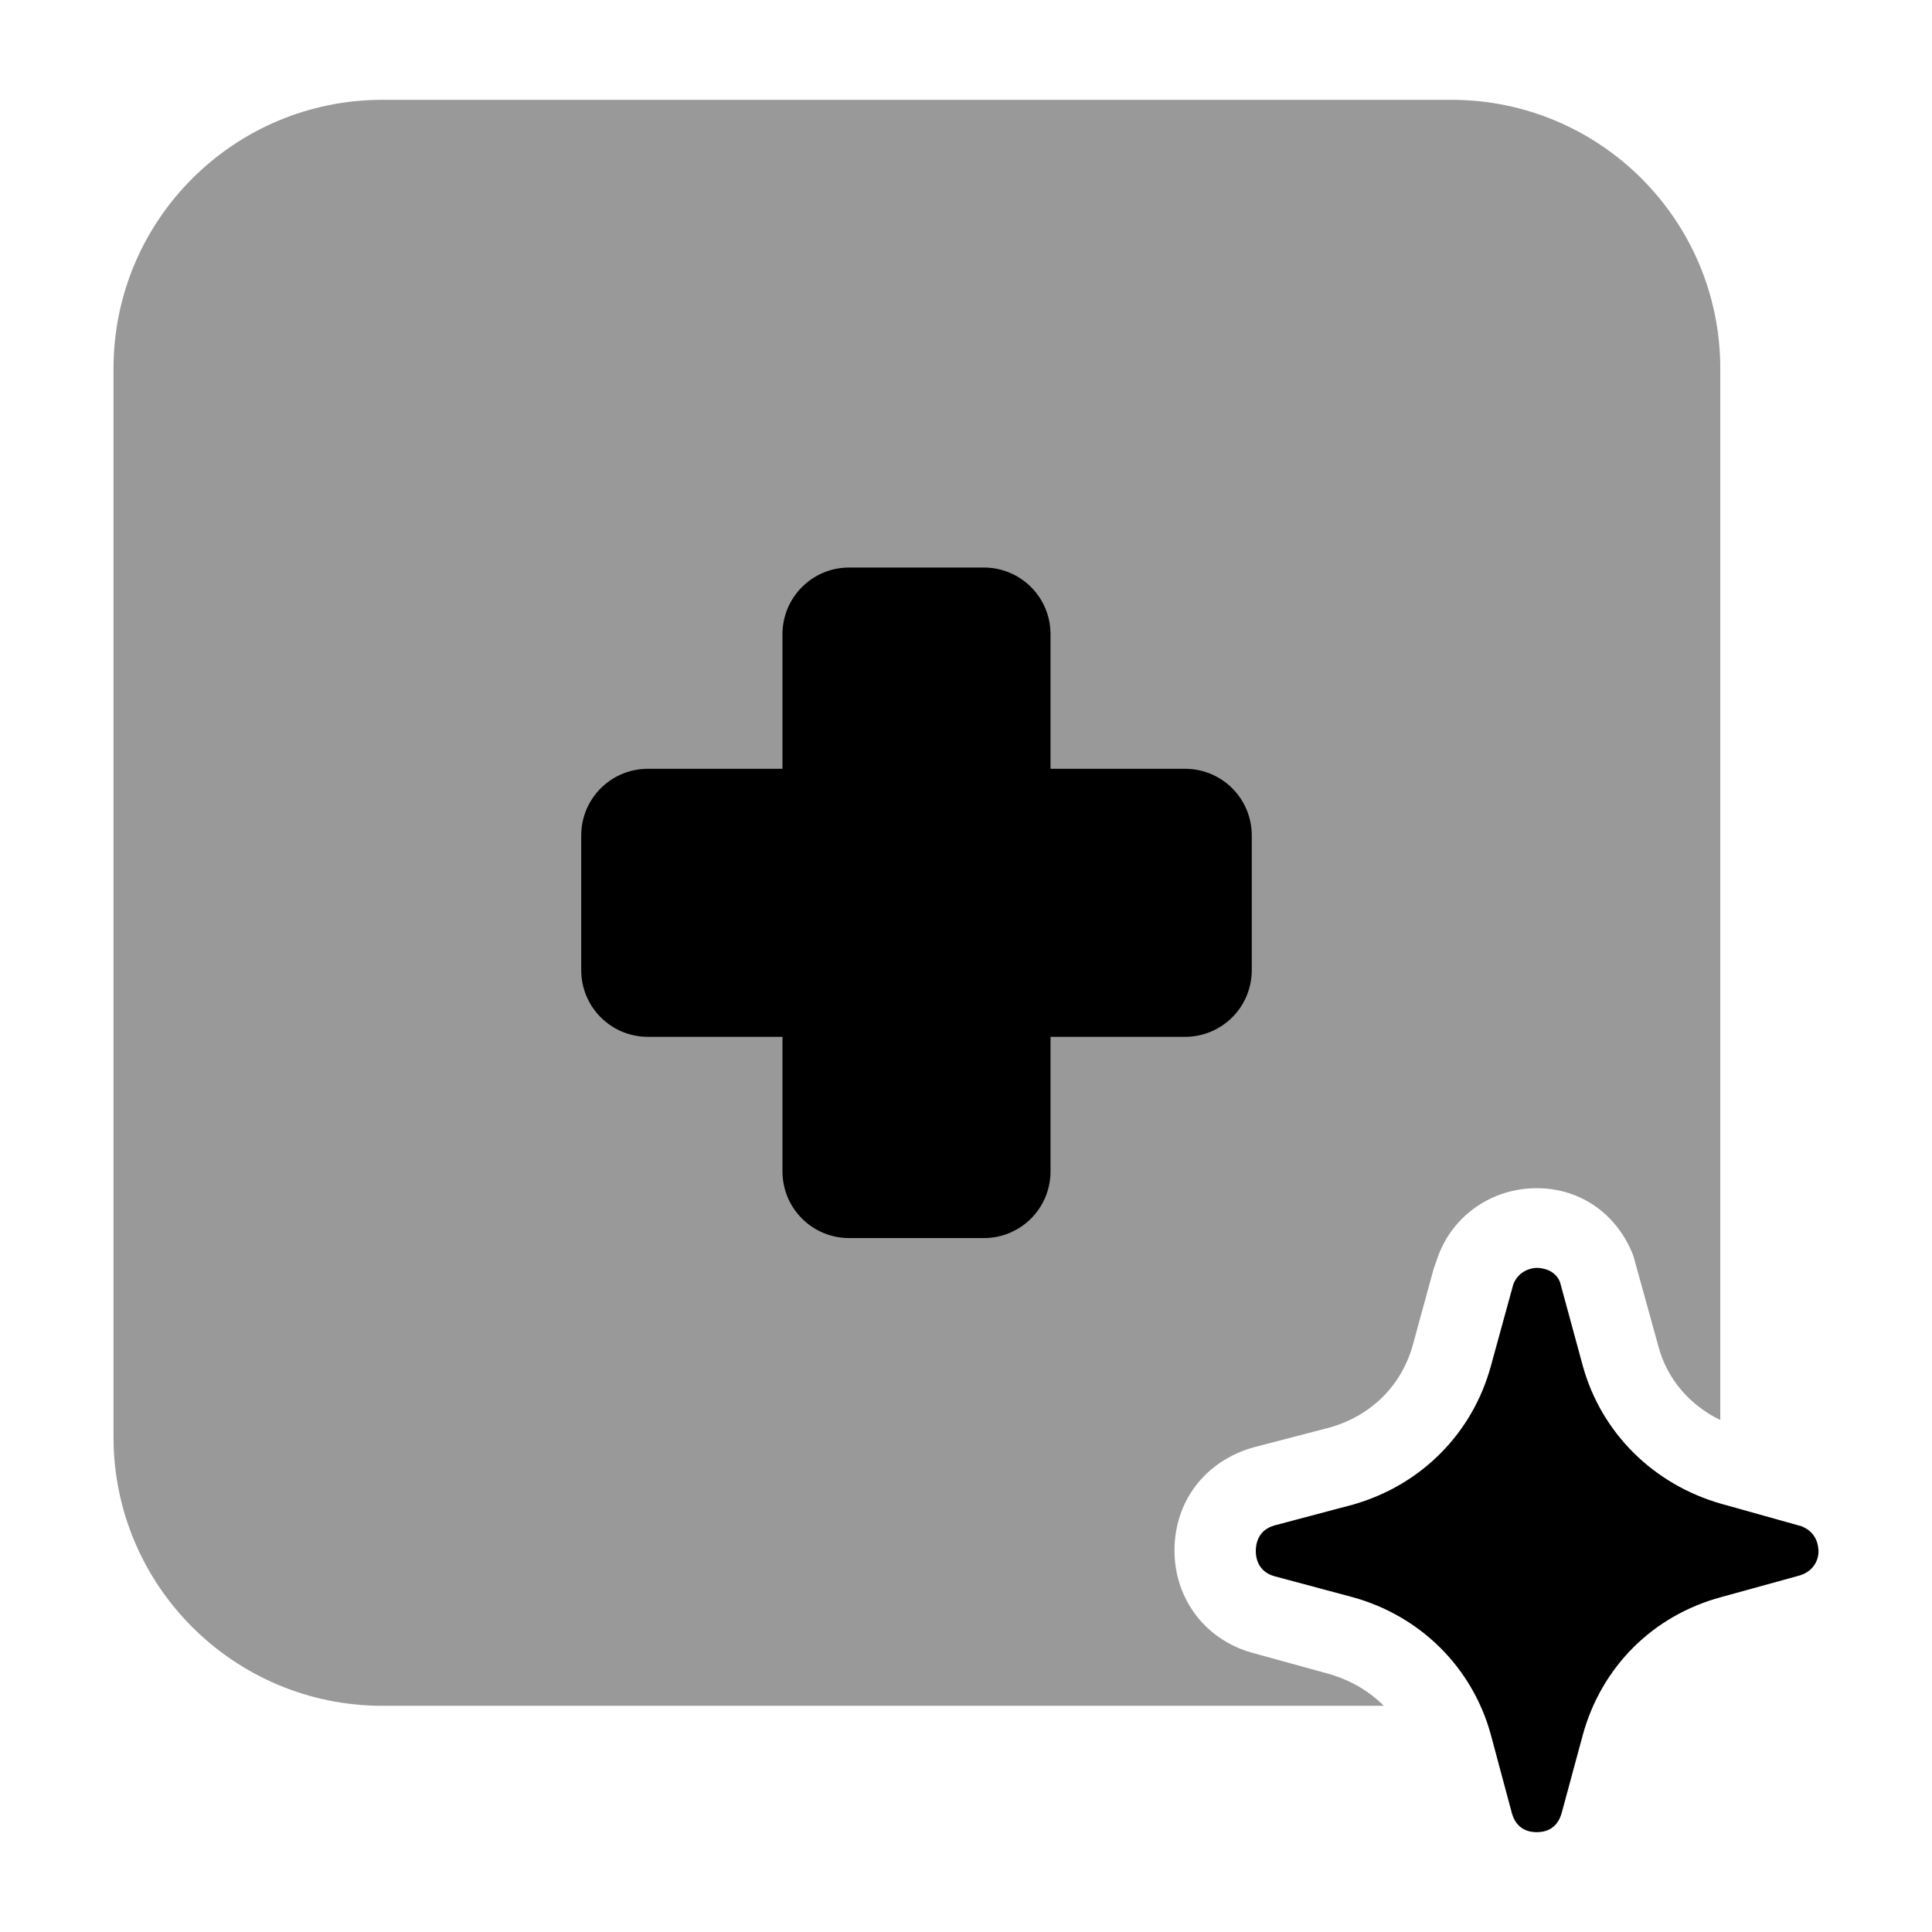 <svg width="24" height="24" viewBox="0 0 24 24" fill="#000000" xmlns="http://www.w3.org/2000/svg">
<g clip-path="url(#clip0_3280_13129)">
<path opacity="0.4" d="M21.37 4.58V17.64C21 17.46 20.71 17.14 20.6 16.72L20.29 15.6C20.1 15.1 19.65 14.76 19.09 14.76C18.54 14.76 18.06 15.09 17.87 15.59L17.81 15.76L17.55 16.71C17.41 17.21 17.04 17.58 16.53 17.73L15.57 17.98C14.97 18.15 14.59 18.65 14.59 19.26C14.59 19.87 14.98 20.37 15.55 20.53L16.53 20.8C16.79 20.88 17.01 21.01 17.19 21.19H4.75C2.91 21.19 1.41 19.7 1.41 17.85V4.58C1.41 2.73 2.91 1.24 4.75 1.24H18.03C19.87 1.24 21.37 2.73 21.37 4.58Z"/>
<path d="M15.55 10.38V12.05C15.55 12.51 15.18 12.88 14.72 12.88H13.05V14.55C13.05 15.01 12.68 15.38 12.22 15.38H10.55C10.09 15.38 9.72 15.01 9.72 14.55V12.88H8.05C7.59 12.88 7.22 12.51 7.22 12.05V10.38C7.22 9.92 7.59 9.55 8.05 9.55H9.72V7.88C9.72 7.42 10.09 7.05 10.55 7.05H12.22C12.68 7.05 13.05 7.42 13.05 7.88V9.55H14.72C15.18 9.55 15.55 9.92 15.55 10.38Z"/>
<path d="M22.59 19.28C22.59 19.35 22.55 19.51 22.36 19.57L21.38 19.84C20.53 20.07 19.89 20.71 19.66 21.56L19.4 22.52C19.34 22.74 19.17 22.76 19.09 22.76C19.01 22.76 18.84 22.74 18.78 22.52L18.52 21.55C18.29 20.71 17.64 20.07 16.8 19.84L15.83 19.58C15.62 19.52 15.6 19.34 15.6 19.27C15.6 19.19 15.62 19.01 15.83 18.95L16.81 18.69C17.65 18.45 18.29 17.81 18.52 16.97L18.8 15.95C18.87 15.78 19.03 15.75 19.09 15.75C19.15 15.75 19.32 15.77 19.38 15.93L19.66 16.96C19.89 17.8 20.54 18.44 21.38 18.68L22.38 18.96C22.58 19.04 22.59 19.22 22.59 19.28Z"/>
</g>
<defs>
<clipPath id="clip0_3280_13129">
<rect width="24" height="24" fill="white"/>
</clipPath>
</defs>
</svg>